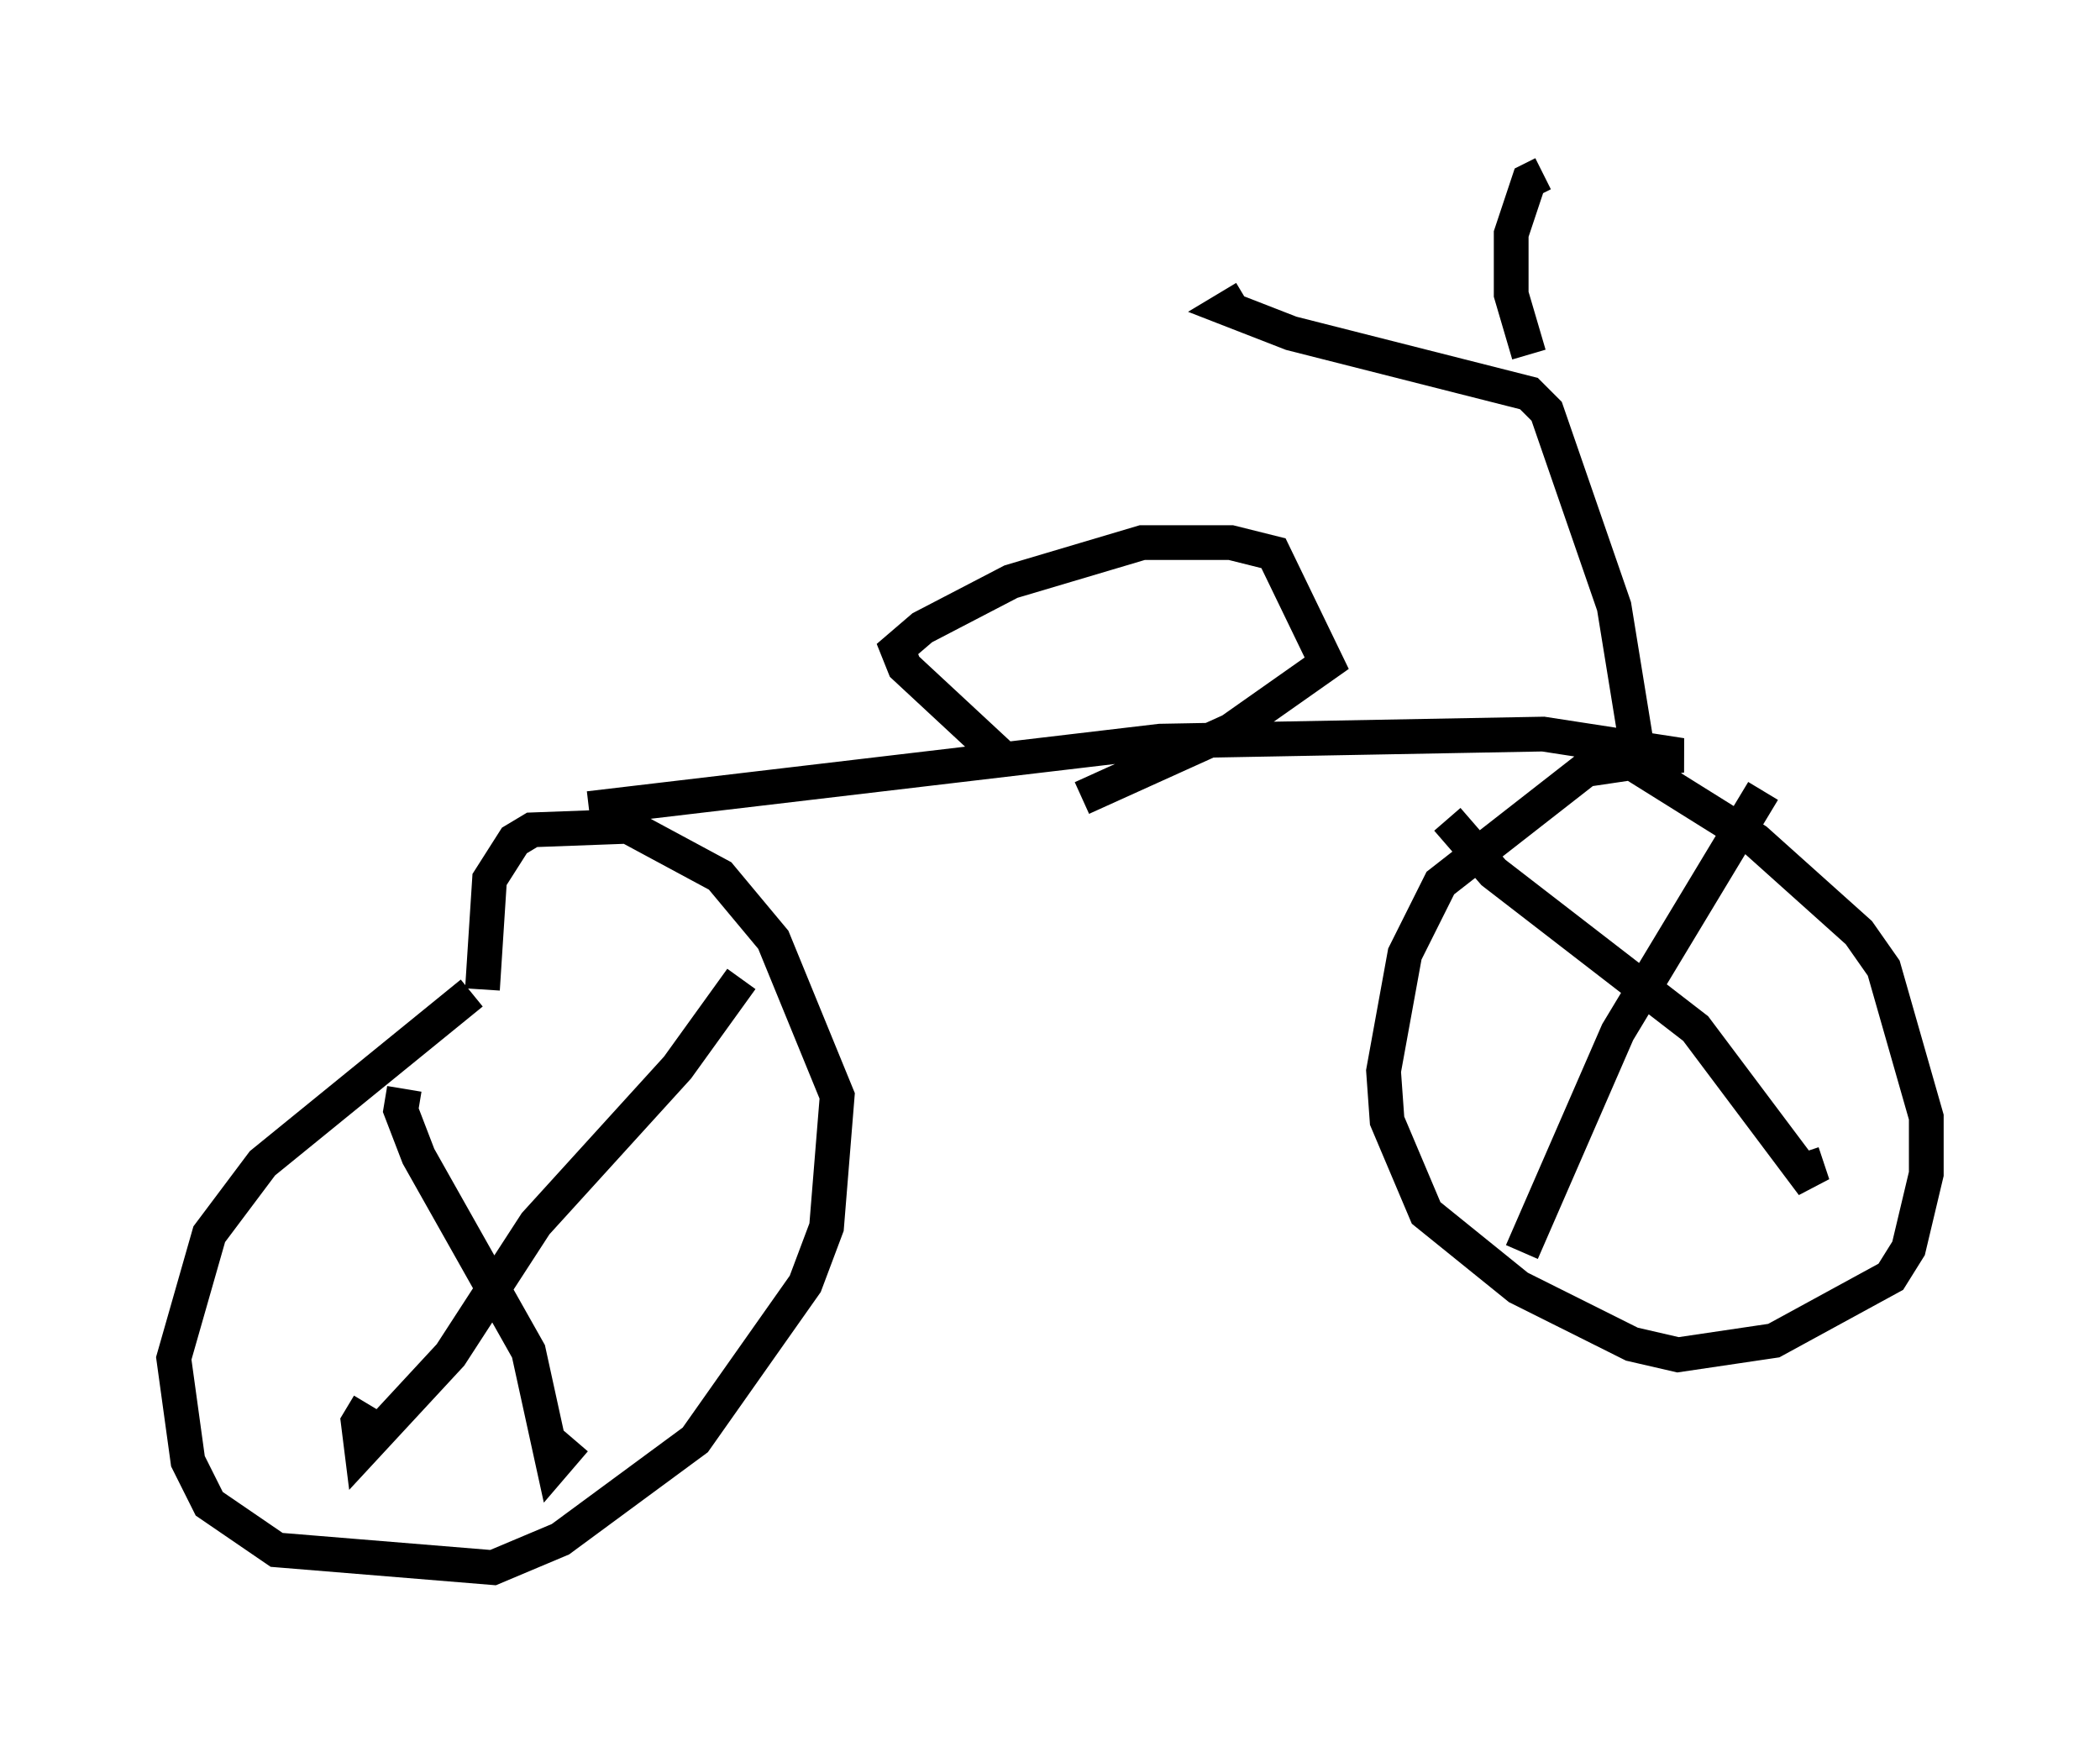 <?xml version="1.0" encoding="utf-8" ?>
<svg baseProfile="full" height="50.119" version="1.1" width="60.43" xmlns="http://www.w3.org/2000/svg" xmlns:ev="http://www.w3.org/2001/xml-events" xmlns:xlink="http://www.w3.org/1999/xlink"><defs /><rect fill="white" height="50.119" width="60.43" x="0" y="0" /><path d="M16.025, 27.356 m-2.45, 1.225 l-6.023, 4.9 -1.531, 2.042 l-1.021, 3.573 0.408, 2.96 l0.613, 1.225 1.94, 1.327 l6.227, 0.51 1.94, -0.817 l3.879, -2.858 3.165, -4.492 l0.613, -1.633 0.306, -3.777 l-1.838, -4.492 -1.531, -1.838 l-2.654, -1.429 -2.756, 0.102 l-0.51, 0.306 -0.715, 1.123 l-0.204, 3.165 m3.063, -5.206 l16.436, -1.94 11.025, -0.204 l3.981, 0.613 -2.756, 0.408 l-4.185, 3.267 -1.021, 2.042 l-0.613, 3.369 0.102, 1.429 l1.123, 2.654 2.654, 2.144 l3.267, 1.633 1.327, 0.306 l2.756, -0.408 3.369, -1.838 l0.51, -0.817 0.51, -2.144 l0.0, -1.633 -1.225, -4.288 l-0.715, -1.021 -2.96, -2.654 l-3.267, -2.042 -0.102, -0.408 m-0.102, -0.51 l-0.613, -3.777 -1.94, -5.615 l-0.51, -0.51 -6.84, -1.735 l-1.838, -0.715 0.51, -0.306 m8.167, 1.633 l-0.51, -1.735 0.0, -1.735 l0.51, -1.531 0.408, -0.204 m-15.517, 16.844 l-2.858, -2.654 -0.204, -0.51 l0.715, -0.613 2.552, -1.327 l3.777, -1.123 2.552, 0.0 l1.225, 0.306 1.531, 3.165 l-2.756, 1.94 -4.288, 1.94 m-19.498, 8.371 l-0.102, 0.613 0.51, 1.327 l3.165, 5.615 0.715, 3.267 l0.613, -0.715 m4.798, -13.271 l-1.838, 2.552 -4.083, 4.492 l-2.45, 3.777 -2.552, 2.756 l-0.102, -0.817 0.306, -0.51 m31.034, -16.844 l1.327, 1.531 5.819, 4.492 l3.369, 4.492 -0.306, -0.919 m-1.123, -10.413 l-4.185, 6.942 -2.756, 6.329 " fill="none" stroke="black" stroke-width="1" /></svg>